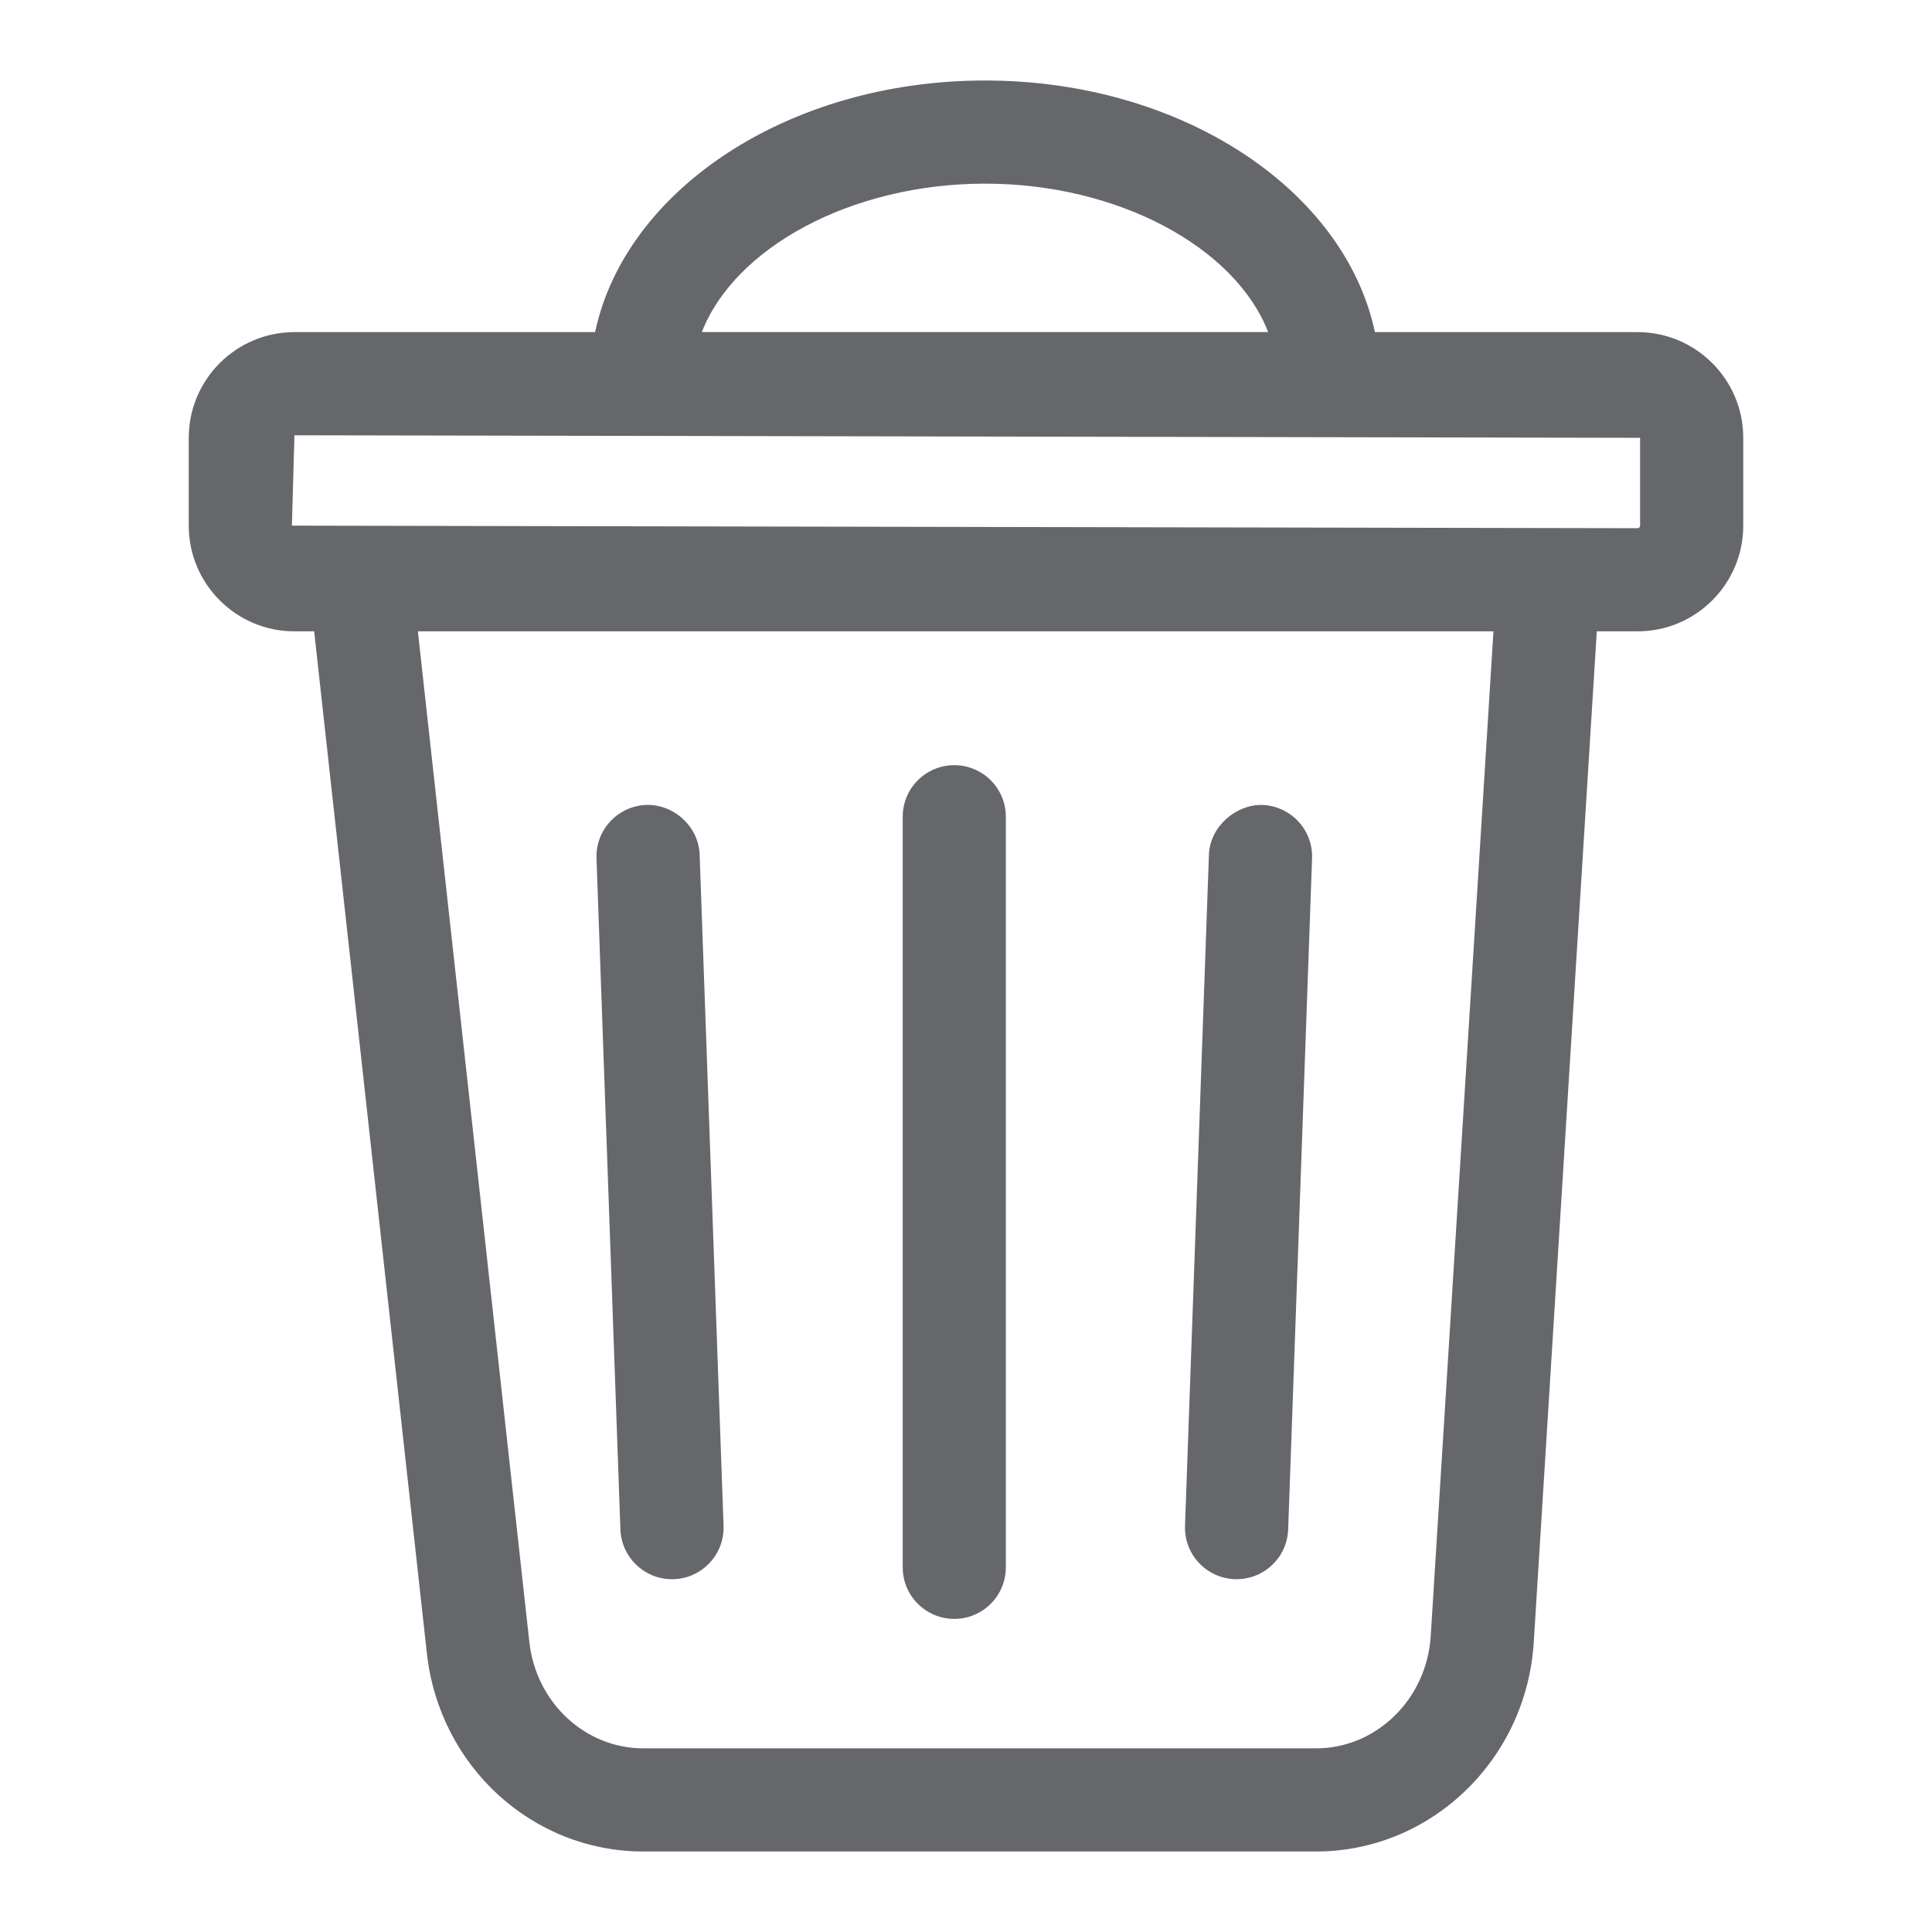 <?xml version="1.0" encoding="utf-8"?>
<!-- Designed by Vexels.com - 2020 All Rights Reserved - https://vexels.com/terms-and-conditions/  -->
<svg version="1.1" id="Capa_1" xmlns="http://www.w3.org/2000/svg" xmlns:xlink="http://www.w3.org/1999/xlink" x="0px" y="0px"
	 viewBox="0 0 1200 1200" enable-background="new 0 0 1200 1200" xml:space="preserve">
<g>
	<path fill="#65676B" d="M592.721,1005.519c17.686,0,32.035-14.348,32.035-32.033V507.301c0-17.685-14.35-32.033-32.035-32.033
		s-32.032,14.348-32.032,32.033v466.186C560.69,991.171,575.036,1005.519,592.721,1005.519z"/>
	<path fill="#65676B" d="M766.941,980.869c0.377,0,0.753,0,1.126,0c17.186,0,31.409-13.598,32.032-30.906l14.849-416.843
		c0.626-17.685-13.22-32.492-30.906-33.159c-16.225-0.376-32.493,13.222-33.158,30.907L736.035,947.71
		C735.409,965.395,749.255,980.201,766.941,980.869z"/>
	<path fill="#65676B" d="M417.376,980.869c0.377,0,0.749,0,1.126,0c17.686-0.668,31.532-15.474,30.906-33.159l-14.849-416.843
		c-0.623-17.685-16.225-31.449-33.158-30.907c-17.686,0.667-31.532,15.474-30.906,33.159l14.849,416.843
		C385.967,967.271,400.194,980.869,417.376,980.869z"/>
	<path fill="#65676B" d="M1017.114,206.284H853.978C835.22,117.861,733.929,50,611.825,50
		c-122.147,0-223.437,67.861-242.195,156.284H182.886c-36.205,0-65.65,29.447-65.65,65.65v54.557c0,36.203,29.445,65.65,65.65,65.65
		h12.244l70.005,634.733C272.851,1097.071,330.662,1150,399.648,1150h417.844c71.242,0,130.594-57.017,135.14-129.841
		l39.164-628.017h25.318c36.205,0,65.65-29.447,65.65-65.65v-54.557C1082.764,235.731,1053.319,206.284,1017.114,206.284z
		 M611.825,114.065c83.251,0,155.577,39.916,175.845,92.178H435.938C456.209,153.981,528.531,114.065,611.825,114.065z
		 M888.649,1016.154c-2.421,39.124-33.703,69.78-71.157,69.78H399.648c-36.244,0-66.692-28.404-70.861-66.067l-69.24-627.725h668.06
		L888.649,1016.154z M1018.697,326.491c0,0.875-0.707,1.584-1.583,1.584l-835.811-1.584l1.583-56.141l835.811,1.584V326.491z"/>
</g>
</svg>
